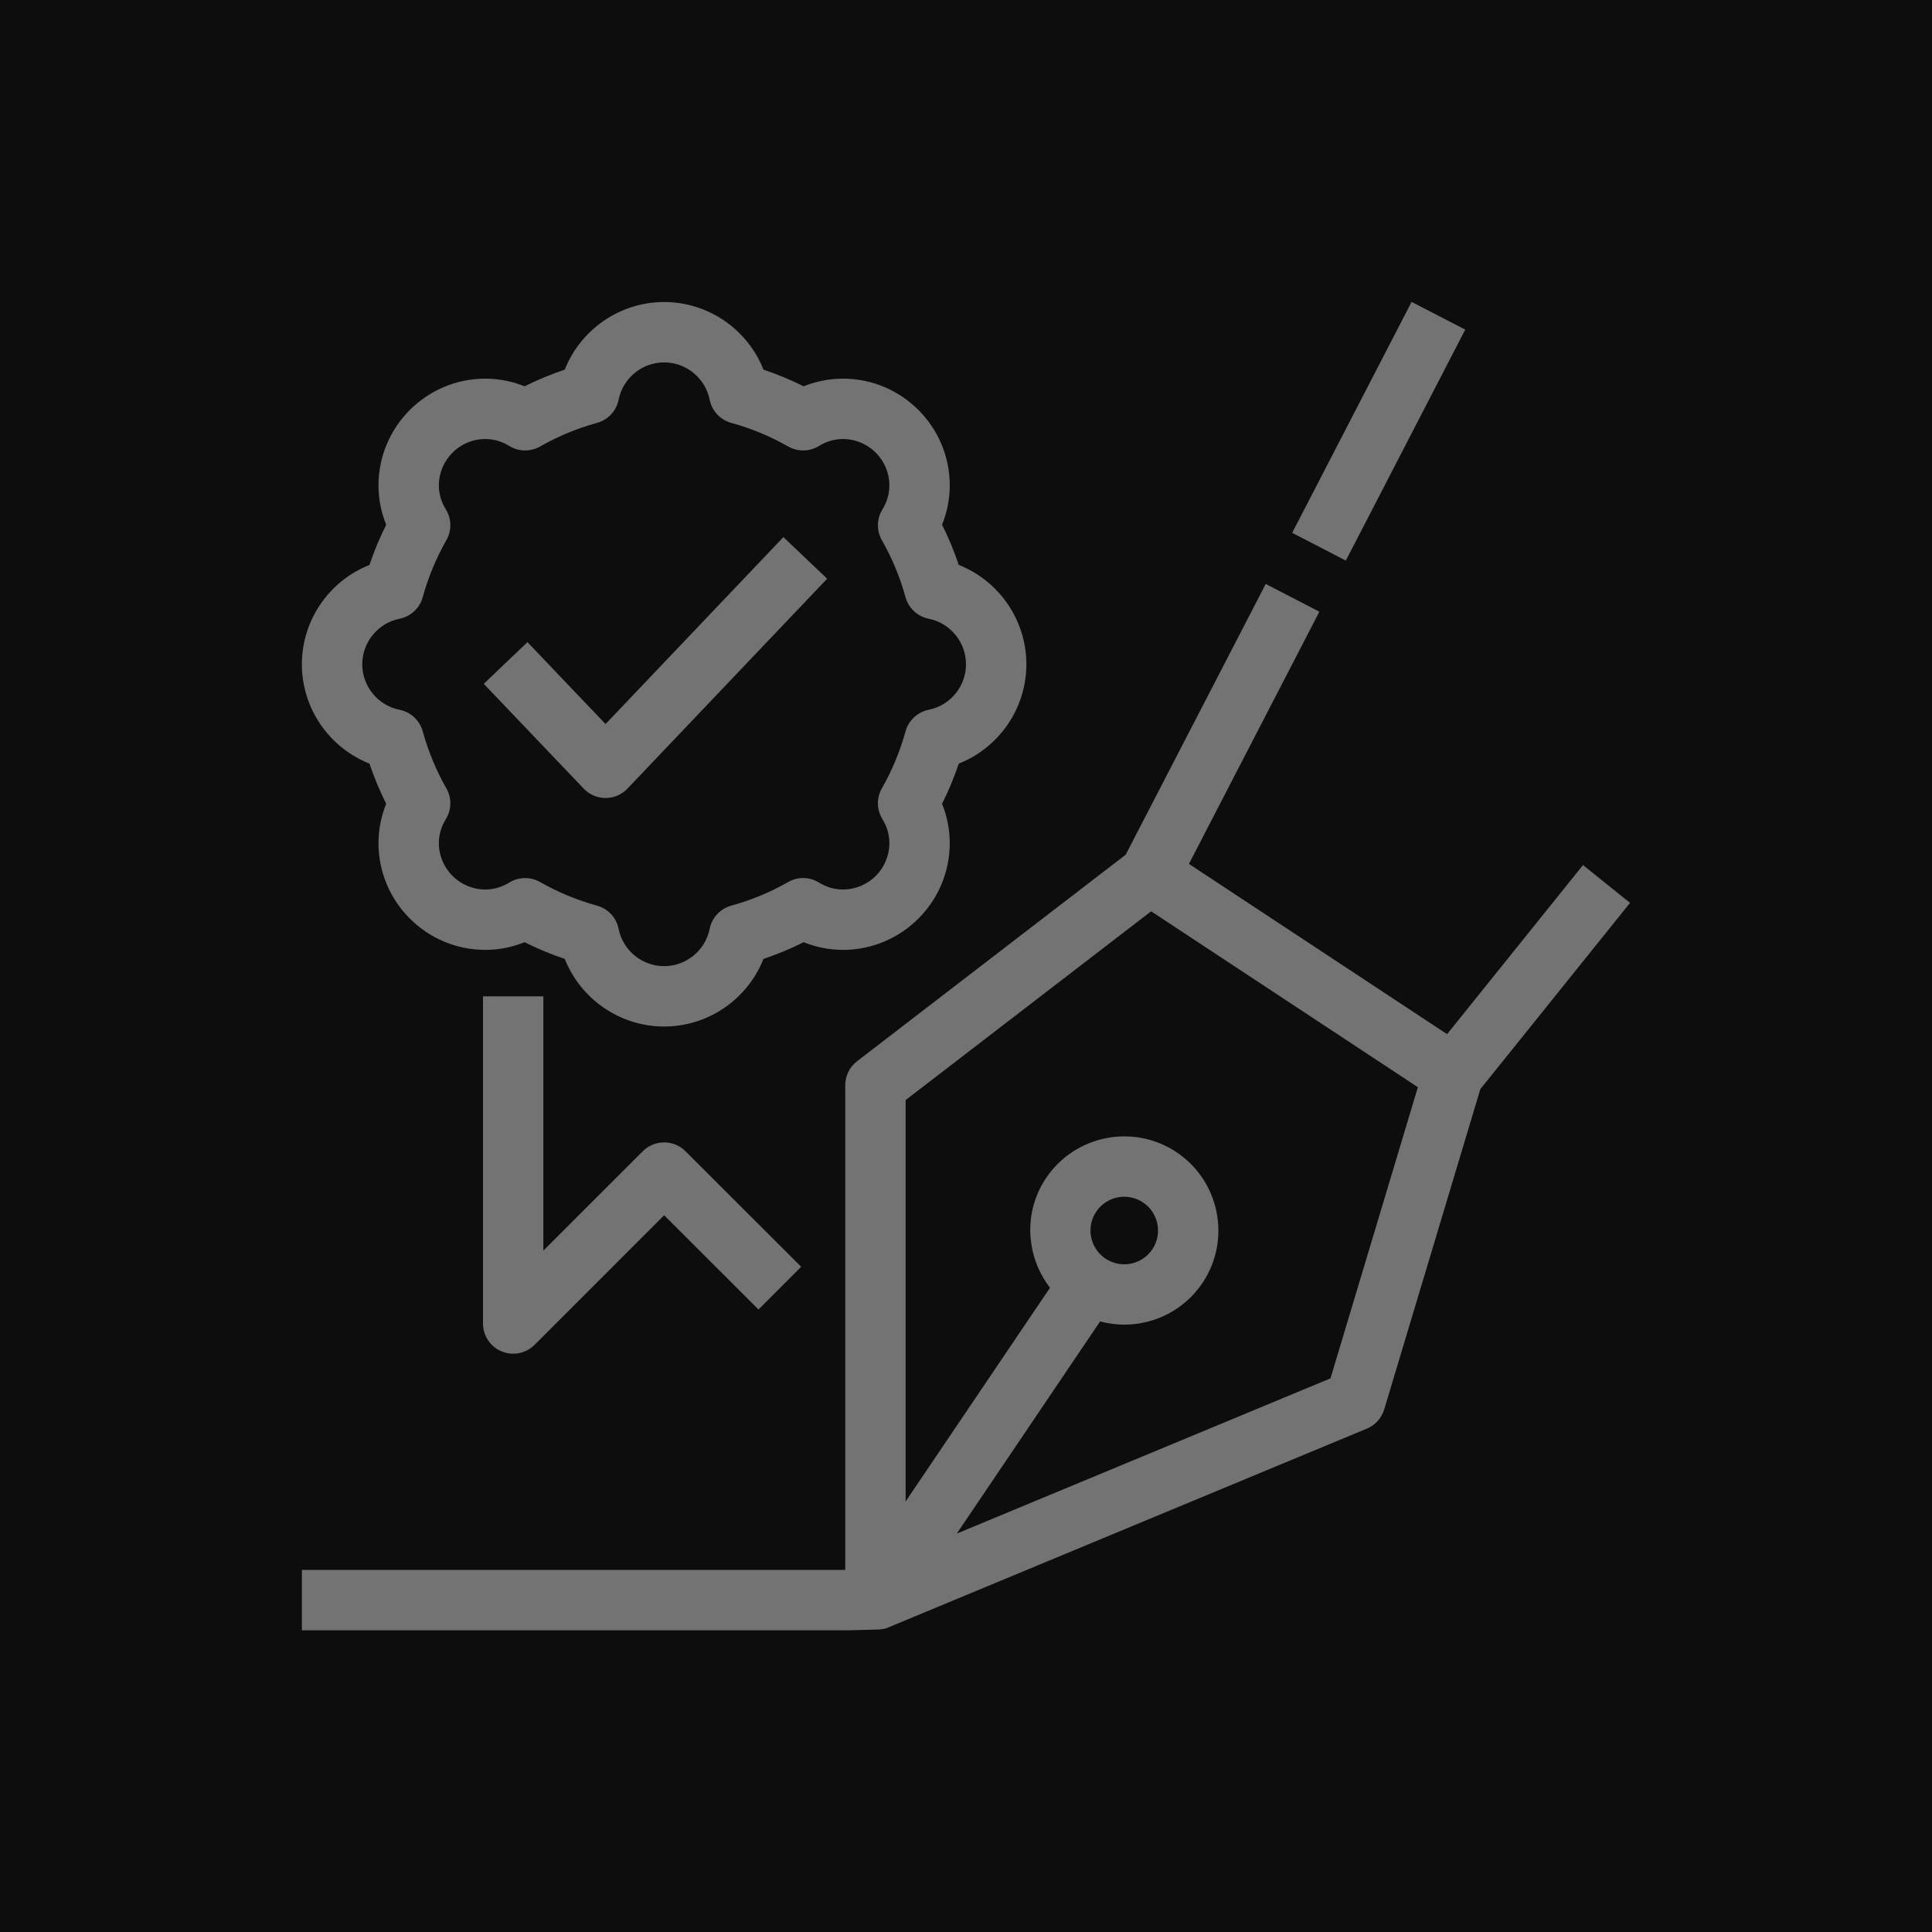 <?xml version="1.0" encoding="UTF-8"?>
<svg width="64px" height="64px" viewBox="0 0 64 64" version="1.1" xmlns="http://www.w3.org/2000/svg" xmlns:xlink="http://www.w3.org/1999/xlink">
    <title>Icon-Architecture/48/Arch_AWS-Signer_48</title>
    <g id="Icon-Architecture/48/Arch_AWS-Signer_48" stroke="none" stroke-width="1" fill="none" fill-rule="evenodd">
        <g id="Icon-Architecture-BG/48/Security-Identity-Compliance" fill="rgb(13,13,13)">
            <rect id="Rectangle" x="0" y="0" width="64" height="64"></rect>
        </g>
        <g id="Icon-Service/48/AWS-Signer_48" transform="translate(10, 10)" fill="rgb(115,115,115)">
            <path d="M26.626,31.697 C27.143,32.037 27.837,31.893 28.177,31.379 C28.517,30.864 28.374,30.168 27.858,29.828 C27.669,29.703 27.455,29.644 27.244,29.644 C26.88,29.644 26.522,29.821 26.308,30.147 C25.968,30.662 26.11,31.357 26.626,31.697 L26.626,31.697 Z M36.969,26.015 L28.133,20.188 L20,26.441 L20,39.738 L24.782,32.659 C23.994,31.633 23.887,30.185 24.638,29.046 C25.586,27.61 27.522,27.212 28.959,28.158 C30.396,29.106 30.793,31.045 29.847,32.48 C29.247,33.388 28.252,33.881 27.237,33.881 C26.972,33.881 26.705,33.842 26.443,33.773 L21.695,40.802 L34.074,35.66 L36.969,26.015 Z M39.038,26.079 L35.854,36.689 C35.767,36.976 35.557,37.21 35.279,37.325 L19.384,43.928 C19.302,43.962 19.215,43.968 19.129,43.979 L18.129,44.005 L0,44.005 L0,42.005 L18,42.005 L18,25.948 C18,25.637 18.145,25.344 18.391,25.155 L27.29,18.313 L31.929,9.344 L33.706,10.263 L29.385,18.618 L37.937,24.258 L42.439,18.656 L43.997,19.909 L39.038,26.079 Z M38.538,0.919 L36.761,0 L32.805,7.651 L34.582,8.57 L38.538,0.919 Z M10.061,16.435 L10.062,16.435 C10.335,16.435 10.597,16.322 10.785,16.124 L17.4,9.171 L15.951,7.792 L10.06,13.985 L7.473,11.272 L6.025,12.652 L9.337,16.125 C9.525,16.323 9.787,16.435 10.061,16.435 L10.061,16.435 Z M2,12.005 C2,12.735 2.52,13.369 3.234,13.512 C3.605,13.586 3.902,13.862 4.003,14.226 C4.187,14.89 4.45,15.525 4.786,16.113 C4.968,16.43 4.961,16.821 4.771,17.133 C4.616,17.383 4.538,17.651 4.538,17.927 C4.538,18.776 5.229,19.466 6.077,19.466 C6.355,19.466 6.623,19.388 6.872,19.235 C7.032,19.136 7.214,19.087 7.396,19.087 C7.566,19.087 7.737,19.131 7.892,19.219 C8.48,19.555 9.114,19.818 9.778,20.001 C10.142,20.102 10.418,20.399 10.492,20.769 C10.636,21.485 11.27,22.005 12,22.005 C12.73,22.005 13.364,21.485 13.508,20.769 C13.582,20.399 13.858,20.102 14.222,20.001 C14.886,19.818 15.521,19.555 16.108,19.219 C16.426,19.037 16.816,19.043 17.128,19.235 C17.377,19.388 17.645,19.466 17.923,19.466 C18.772,19.466 19.462,18.776 19.462,17.927 C19.462,17.651 19.384,17.383 19.23,17.133 C19.039,16.821 19.032,16.43 19.214,16.113 C19.55,15.525 19.814,14.89 19.997,14.226 C20.098,13.862 20.396,13.586 20.766,13.512 C21.48,13.369 22,12.735 22,12.005 C22,11.274 21.48,10.64 20.766,10.497 C20.396,10.424 20.098,10.148 19.997,9.783 C19.814,9.119 19.55,8.484 19.214,7.896 C19.032,7.579 19.039,7.188 19.23,6.877 C19.384,6.626 19.462,6.359 19.462,6.082 C19.462,5.234 18.772,4.543 17.923,4.543 C17.645,4.543 17.377,4.621 17.128,4.774 C16.816,4.965 16.426,4.971 16.108,4.79 C15.521,4.454 14.886,4.191 14.222,4.008 C13.858,3.907 13.582,3.611 13.508,3.24 C13.364,2.524 12.73,2.005 12,2.005 C11.27,2.005 10.636,2.524 10.492,3.24 C10.418,3.611 10.142,3.907 9.778,4.008 C9.114,4.191 8.48,4.454 7.892,4.79 C7.572,4.971 7.183,4.965 6.872,4.774 C6.623,4.621 6.355,4.543 6.077,4.543 C5.229,4.543 4.538,5.234 4.538,6.082 C4.538,6.359 4.616,6.626 4.771,6.877 C4.961,7.188 4.968,7.579 4.786,7.896 C4.45,8.484 4.187,9.119 4.003,9.783 C3.902,10.148 3.605,10.424 3.234,10.497 C2.52,10.64 2,11.274 2,12.005 L2,12.005 Z M0,12.005 C0,10.537 0.911,9.239 2.239,8.714 C2.394,8.256 2.578,7.811 2.793,7.383 C2.625,6.967 2.538,6.526 2.538,6.082 C2.538,4.131 4.126,2.543 6.077,2.543 C6.522,2.543 6.963,2.63 7.378,2.797 C7.807,2.583 8.252,2.398 8.709,2.244 C9.234,0.916 10.532,0.005 12,0.005 C13.468,0.005 14.766,0.916 15.291,2.244 C15.748,2.398 16.193,2.583 16.622,2.797 C17.037,2.63 17.479,2.543 17.923,2.543 C19.874,2.543 21.462,4.131 21.462,6.082 C21.462,6.526 21.375,6.967 21.207,7.383 C21.422,7.811 21.606,8.256 21.761,8.714 C23.089,9.239 24,10.537 24,12.005 C24,13.472 23.089,14.771 21.761,15.295 C21.606,15.753 21.422,16.198 21.207,16.626 C21.375,17.042 21.462,17.483 21.462,17.927 C21.462,19.879 19.874,21.466 17.923,21.466 C17.479,21.466 17.037,21.379 16.622,21.212 C16.193,21.426 15.748,21.612 15.291,21.765 C14.766,23.093 13.468,24.005 12,24.005 C10.532,24.005 9.234,23.093 8.709,21.765 C8.252,21.612 7.807,21.426 7.378,21.212 C6.963,21.379 6.522,21.466 6.077,21.466 C4.126,21.466 2.538,19.879 2.538,17.927 C2.538,17.483 2.625,17.042 2.793,16.626 C2.578,16.198 2.394,15.753 2.239,15.295 C0.911,14.771 0,13.472 0,12.005 L0,12.005 Z M8,23.005 L8,31.429 L11.293,28.136 C11.684,27.746 12.316,27.746 12.707,28.136 L16.54,31.964 L15.126,33.379 L12.001,30.257 L7.707,34.551 C7.516,34.742 7.26,34.843 7,34.843 C6.871,34.843 6.741,34.819 6.617,34.767 C6.243,34.613 6,34.248 6,33.843 L6,23.005 L8,23.005 Z" id="Fill-3"></path>
        </g>
    </g>
</svg>